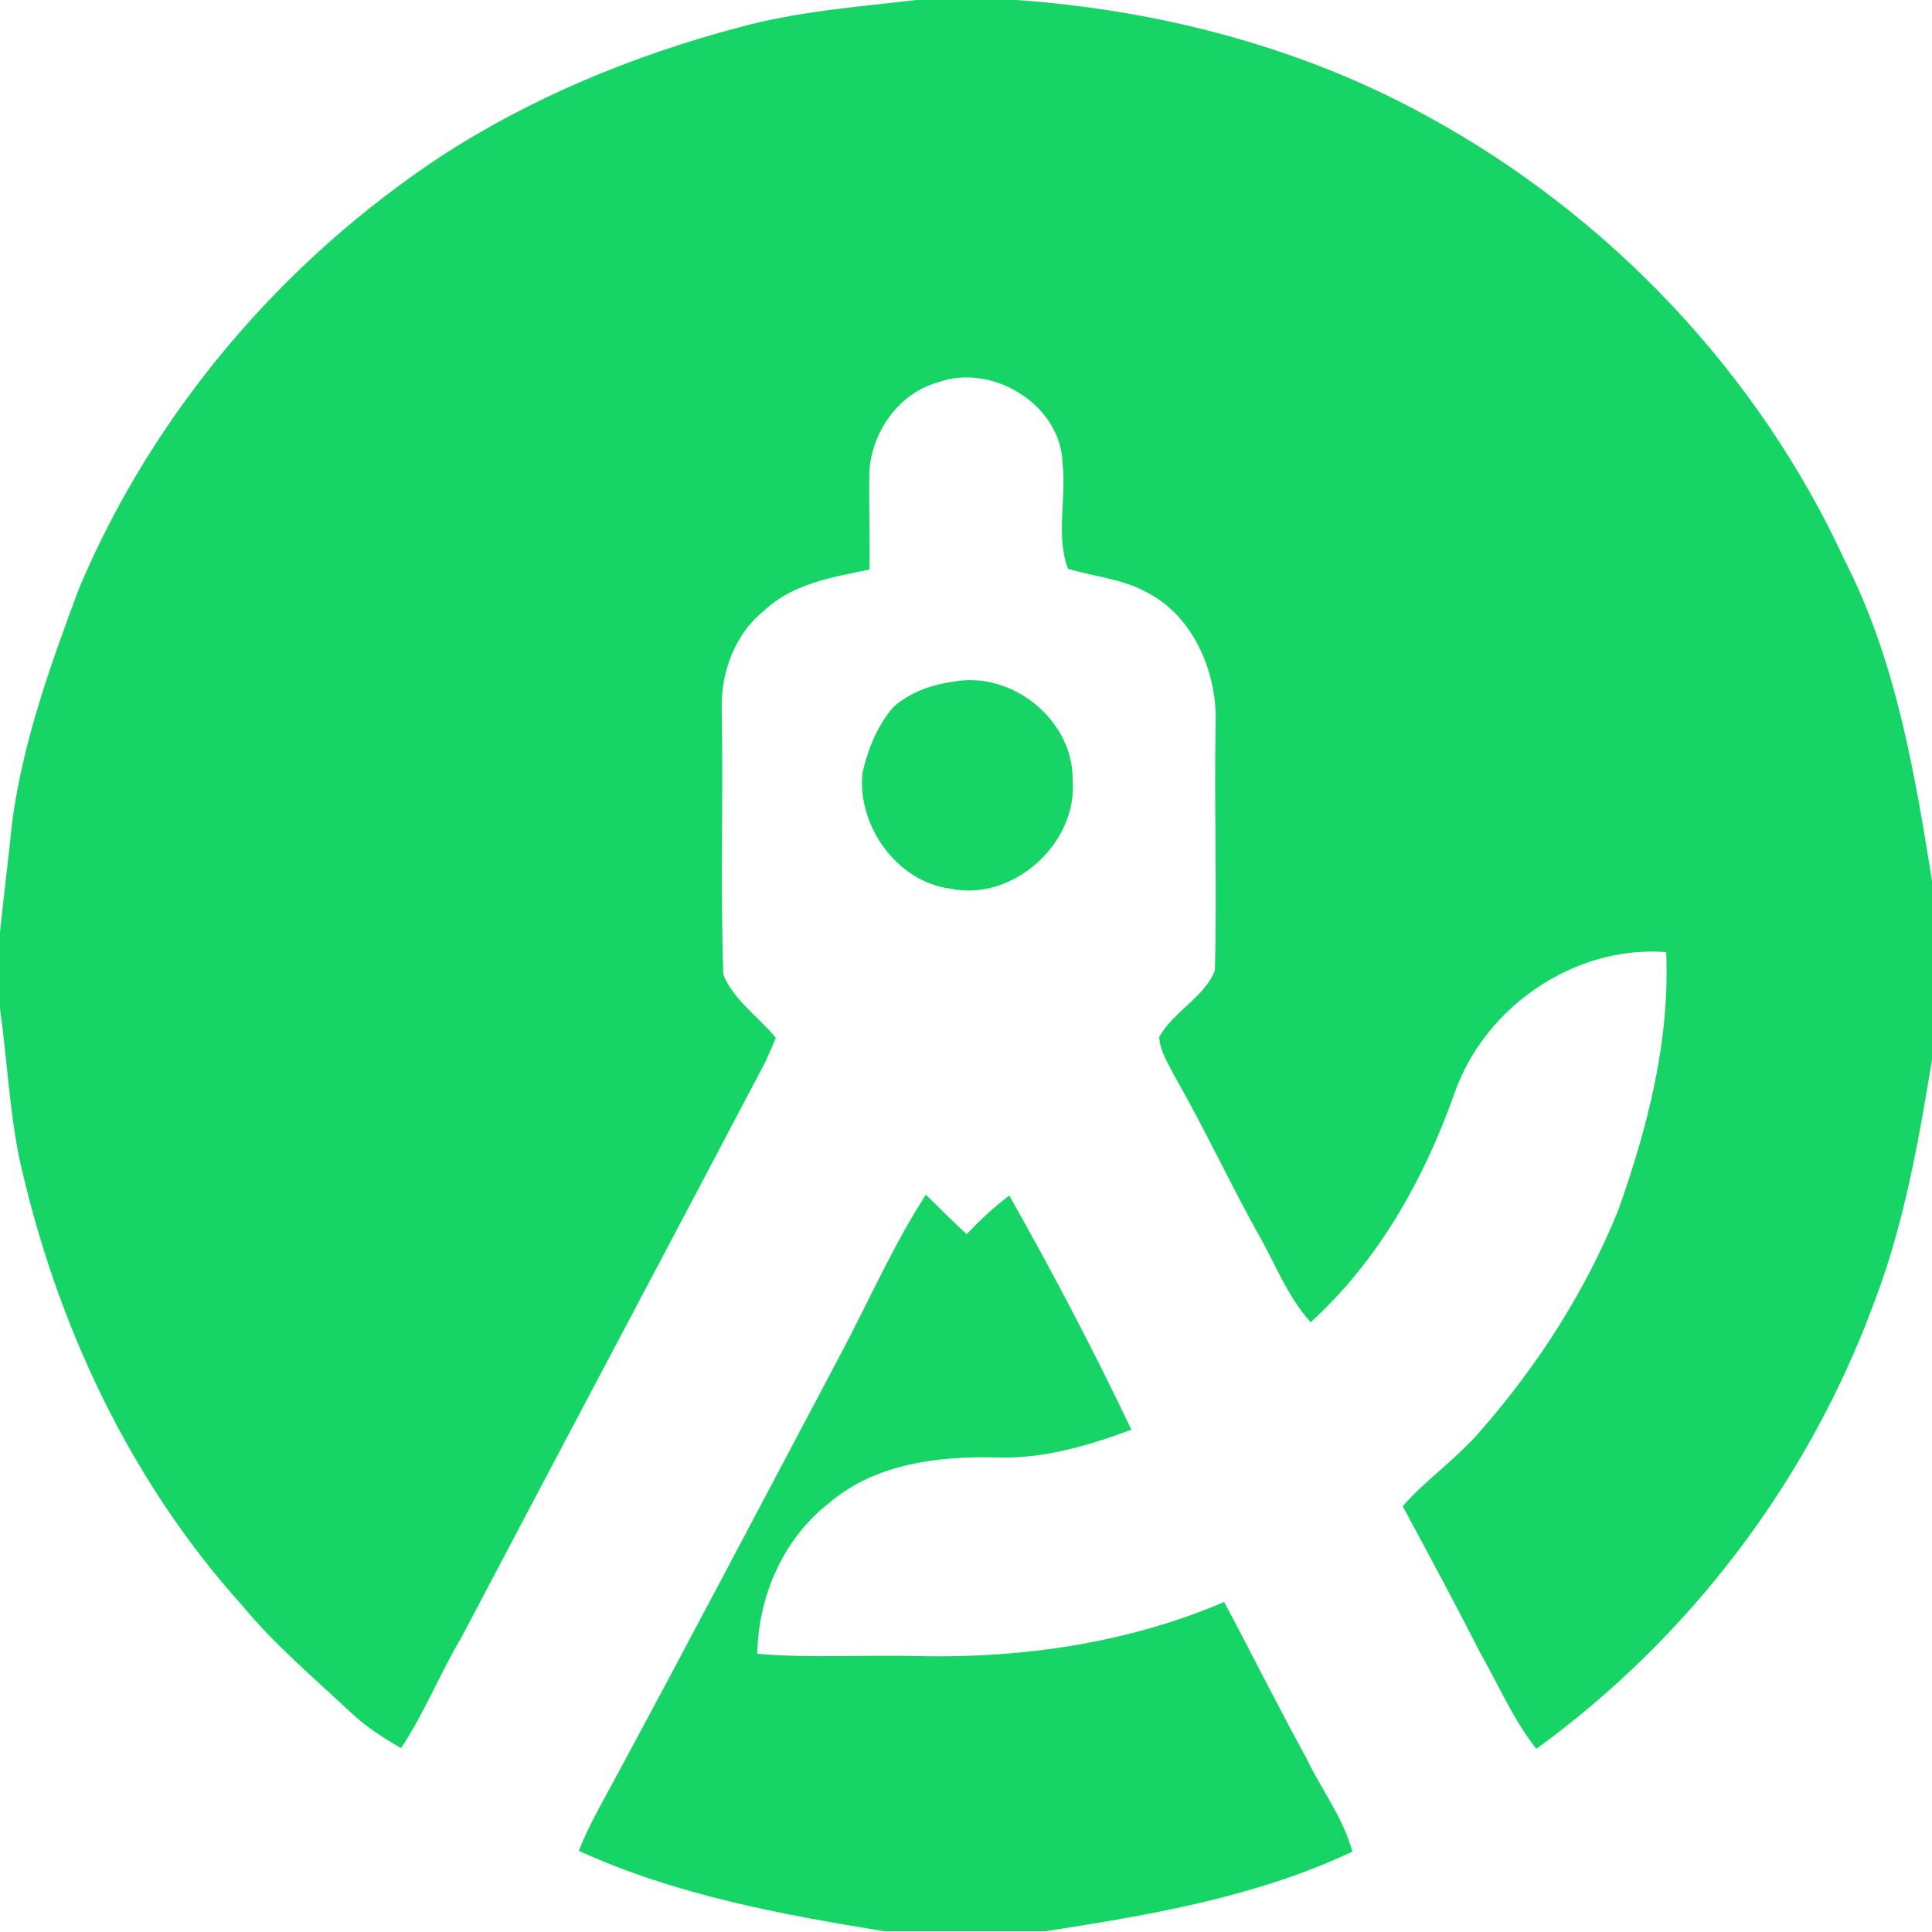 <?xml version="1.0" encoding="utf-8"?>
<!-- Generator: Adobe Illustrator 26.0.3, SVG Export Plug-In . SVG Version: 6.00 Build 0)  -->
<svg version="1.1" id="Layer_1" xmlns="http://www.w3.org/2000/svg" xmlns:xlink="http://www.w3.org/1999/xlink" x="0px" y="0px"
	 viewBox="0 0 250 250" style="enable-background:new 0 0 250 250;" xml:space="preserve">
<style type="text/css">
	.st0{fill:#17D466;}
</style>
<g id="_x23_17d466ff">
	<path class="st0" d="M118.6,0h12.9c18.5,1.3,37,6.1,53.3,15.1c23.4,12.8,42.7,33.1,53.9,57.4c6.7,13.1,9.1,27.7,11.4,42.1v21.9
		c-1.8,11-3.7,22.1-7.8,32.6c-8.5,22.8-23.8,42.9-43.5,57.2c-3-3.8-4.9-8.3-7.3-12.5c-3.2-6.3-6.6-12.6-10-18.9
		c3.2-3.6,7.2-6.3,10.3-10c7.3-8.4,13.4-17.9,17.6-28.3c3.8-10.7,6.7-21.9,6.2-33.4c-11.9-0.9-23.5,7.1-27.4,18.3
		c-3.9,11-9.8,21.6-18.6,29.6c-3.1-3.4-4.7-7.9-7-11.8c-3.7-6.7-6.9-13.6-10.7-20.2c-0.8-1.6-1.8-3.1-1.9-4.9
		c1.8-3.3,5.8-5.1,7.2-8.6c0.3-10.5-0.1-21.1,0.1-31.7c0.3-6.7-2.8-14.2-9-17.3c-3.1-1.7-6.8-2-10.1-3c-1.6-4.2-0.2-9.2-0.7-13.6
		c-0.2-7.7-9.2-13.1-16.2-10.5c-5,1.4-8.5,6.4-8.8,11.5c-0.1,4.2,0.1,8.4,0,12.7c-4.8,1-9.9,1.8-13.6,5.3c-3.9,3.1-5.7,8.2-5.5,13.1
		c0.2,11.3-0.2,22.7,0.2,34c1.3,3.3,4.6,5.5,6.8,8.2c-0.4,1-0.9,2-1.3,3c-13.1,24.9-26.3,49.7-39.4,74.6c-2.8,4.7-4.8,9.8-7.8,14.3
		c-2.3-1.3-4.6-2.8-6.5-4.6c-4.8-4.5-9.9-8.8-14.1-13.9c-14.6-16.2-24.1-36.6-28.8-57.8c-1.3-6.4-1.6-13-2.5-19.4v-9.9
		c0.5-4.8,1.1-9.6,1.6-14.4c1.4-10.4,5-20.3,8.6-30c9.6-22.8,26.3-42.4,46.9-56c11.7-7.6,24.8-13,38.3-16.6
		C103,1.5,110.8,0.9,118.6,0z"/>
	<path class="st0" d="M123.4,88.2c7.6-1.4,15.5,5,15.4,12.7c0.7,8.2-7.7,15.8-15.8,14.1c-7-0.9-12.1-8.2-11.4-15
		c0.7-3,1.9-6.1,4-8.5C117.7,89.6,120.5,88.6,123.4,88.2z"/>
	<path class="st0" d="M108.9,175c3.6-6.8,6.7-13.9,10.9-20.4c1.8,1.7,3.5,3.5,5.3,5.1c1.7-1.8,3.5-3.5,5.5-5
		c5.6,9.9,10.9,20,15.8,30.3c-5.6,2.1-11.5,3.8-17.5,3.6c-7.5-0.2-15.6,0.8-21.5,5.8c-6,4.6-9.3,12.1-9.4,19.6
		c6.9,0.6,13.9,0.1,20.8,0.3c13.5,0.3,27.2-1.7,39.6-7c3.6,6.7,7,13.6,10.7,20.3c1.9,4,4.7,7.6,5.9,12c-12.5,5.9-26.2,8.2-39.7,10.3
		h-20.9c-13.5-2.2-27-4.7-39.5-10.4c1.4-3.6,3.4-6.9,5.2-10.3C89.8,211.2,99.3,193.1,108.9,175z"/>
</g>
</svg>
